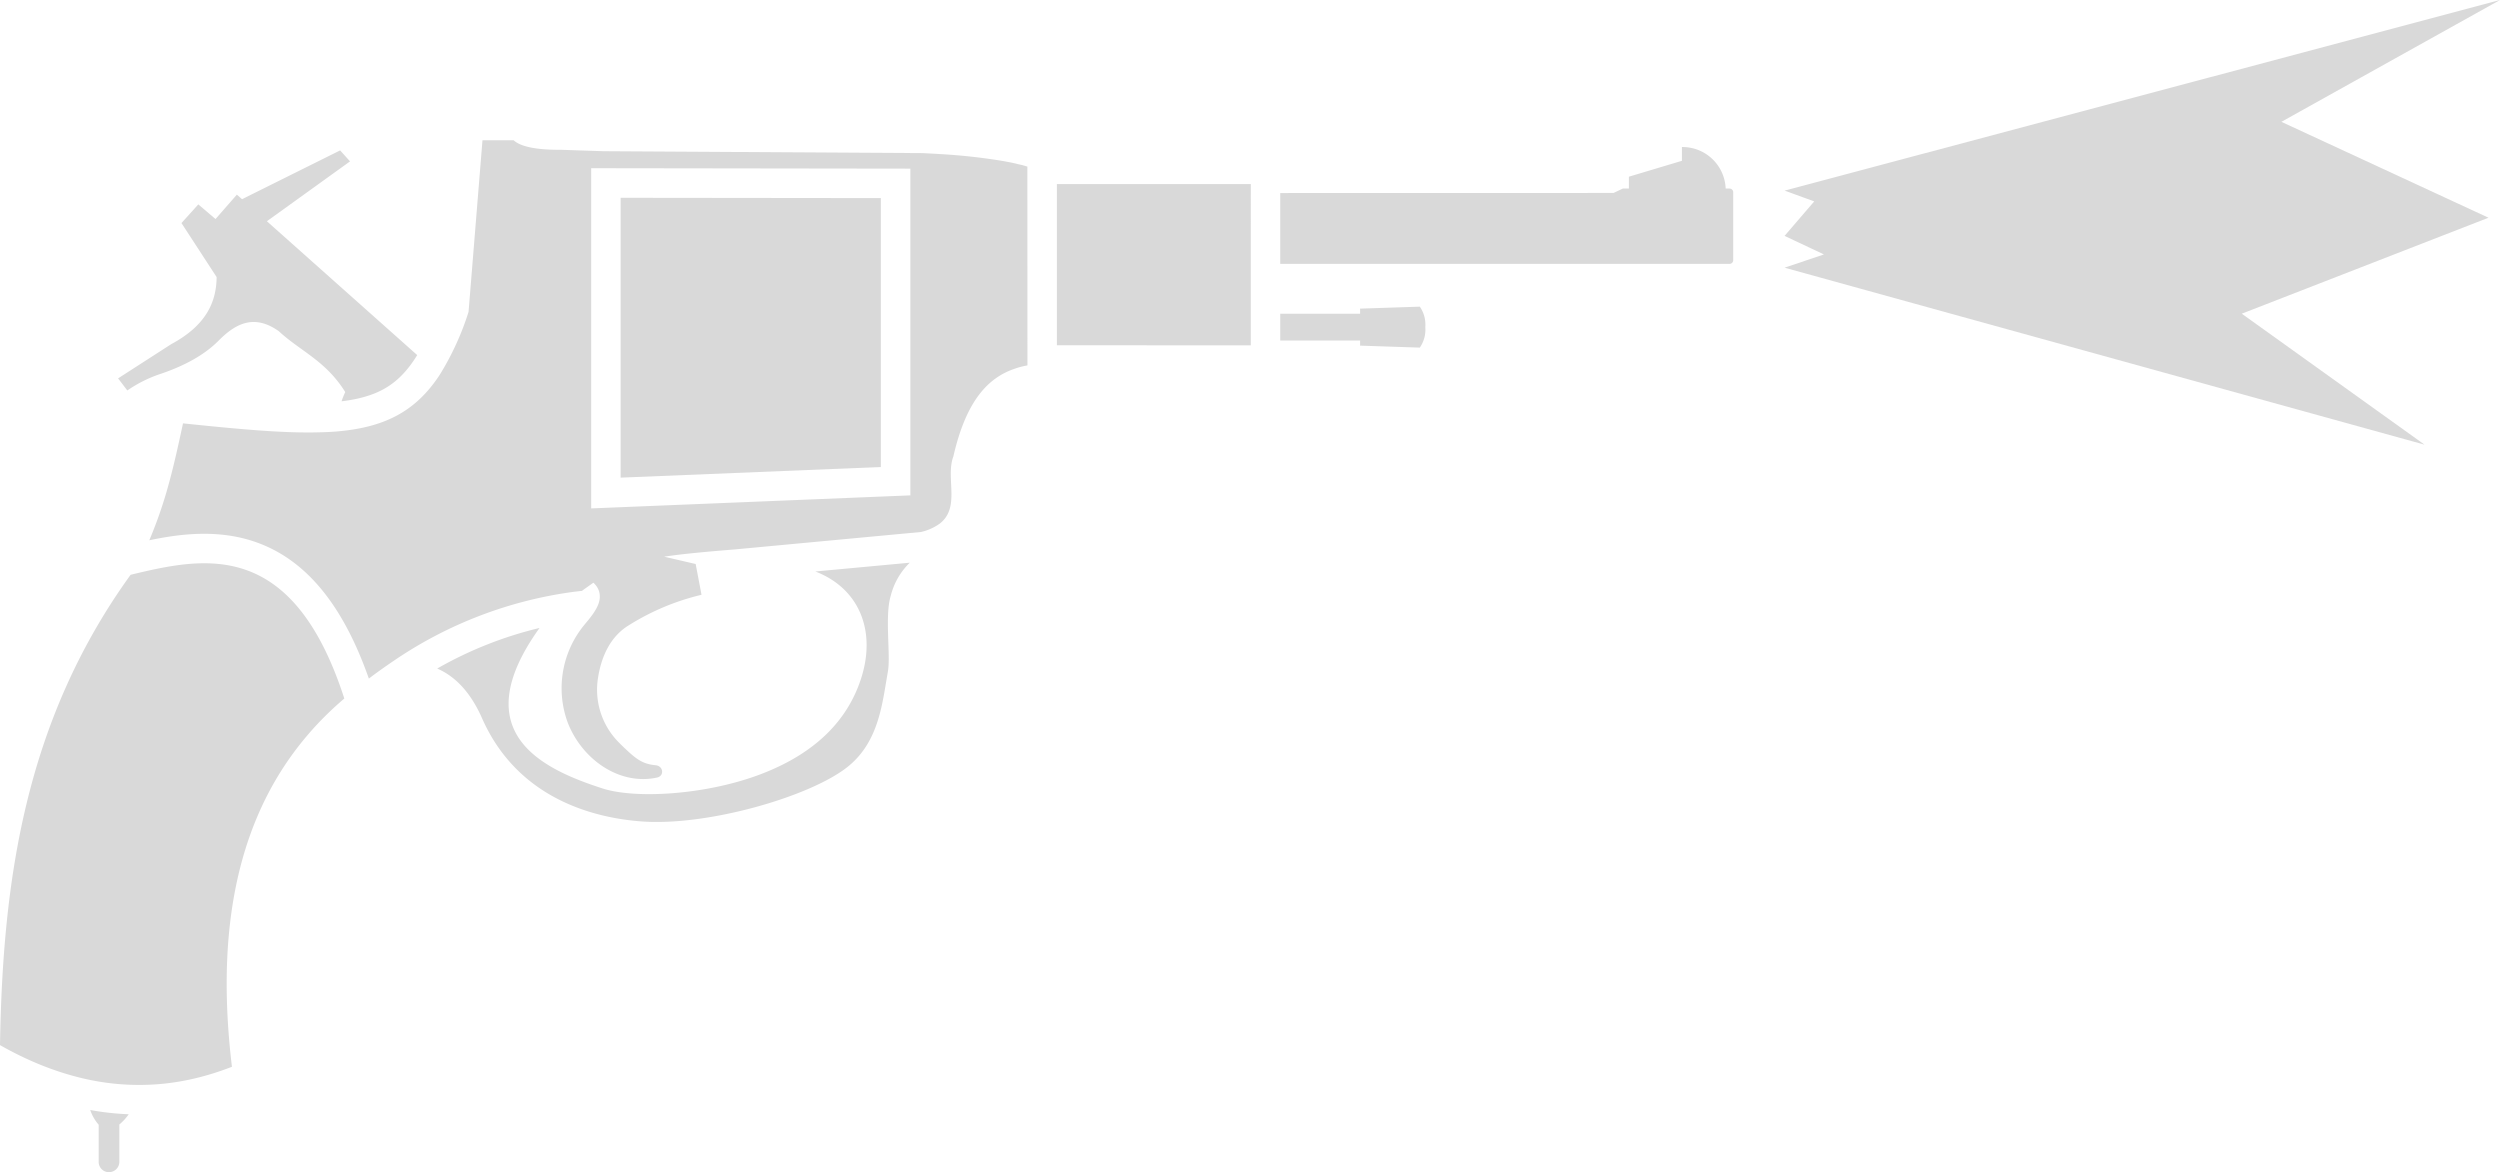 <svg xmlns="http://www.w3.org/2000/svg" width="34.126" height="16" fill="none"><path fill="#d9d9d9" d="M34.126 0 24.36 2.602l.405.147-.405.471.537.253-.537.181 8.736 2.416-2.495-1.788 3.368-1.31-2.827-1.309zM12.024 2.704v3.671l-3.552.145V2.7z"/><path fill="#d9d9d9" fill-rule="evenodd" d="m14.024 2.274-.081-.023-.046-.01-.038-.01-.15-.03a8 8 0 0 0-.88-.098l-.046-.003-.097-.005-.09-.005-4.355-.026h-.005l-.274-.009H7.96l-.292-.01c-.143 0-.516 0-.656-.13h-.426l-.19 2.342a3.8 3.8 0 0 1-.394.86c-.334.51-.766.721-1.42.774a4 4 0 0 1-.212.01c-.493.015-1.103-.042-1.872-.122l-.007.033q-.042.197-.088.398l-.027.114-.019.077a8 8 0 0 1-.083.31 6 6 0 0 1-.236.664c.427-.09.94-.151 1.44.02.654.224 1.182.8 1.557 1.868.095-.073.236-.173.337-.241a5.7 5.7 0 0 1 2.472-.945l.036-.004.041-.005.023-.002.022-.017.134-.095q.078.073.086.163c.012.103-.044.21-.153.344l-.056.068a1.36 1.36 0 0 0-.229 1.33c.196.51.71.866 1.22.755.105-.022.087-.159-.018-.168-.187-.018-.27-.087-.45-.259l-.031-.03-.005-.006a1.02 1.02 0 0 1-.306-.862c.046-.343.186-.608.426-.754a3.3 3.3 0 0 1 .992-.416l-.08-.42-.43-.1c.248-.038.558-.066.973-.1l2.532-.237a.7.7 0 0 0 .256-.114l.003-.002c.173-.136.163-.338.153-.54-.004-.094-.009-.187.005-.275a.5.5 0 0 1 .026-.101c.176-.77.48-1.076.838-1.197q.084-.03.173-.045zm-1.597.028L8.07 2.296V6.94l4.357-.178z" clip-rule="evenodd"/><path fill="#d9d9d9" d="M5.695 4.847 3.643 3.02l1.135-.817-.135-.15-1.339.666-.071-.062-.291.333-.235-.2-.23.255.48.737c-.003.346-.148.663-.62.916l-.725.467.126.165a1.8 1.8 0 0 1 .465-.23c.22-.076.544-.21.783-.452.239-.241.491-.36.82-.127.1.093.205.168.31.244.21.151.42.303.597.587a1 1 0 0 0-.041.098l-.01.028q.202-.024.357-.074c.264-.083.48-.236.676-.557m.886 4.959c-.157-.356-.365-.572-.613-.68a5.3 5.3 0 0 1 1.397-.554c-1.027 1.43.04 1.926.858 2.19.451.147 1.42.09 2.167-.196s1.176-.735 1.36-1.291c.216-.652-.013-1.24-.62-1.474l1.289-.12a.95.95 0 0 0-.26.452c-.05.165-.04.413-.033.635.006.16.011.305-.006.399l-.014.083-.01.059c-.066.4-.142.863-.541 1.171-.518.4-1.902.799-2.795.733-.606-.044-1.682-.283-2.179-1.407m10.493-5.092V2.513h-2.647v2.2zm.402-2.079v.967h6.131a.05.05 0 0 0 .052-.05v-.928a.05.05 0 0 0-.052-.05h-.051a.59.59 0 0 0-.597-.567v.188l-.724.217v.162h-.083l-.127.06zm0 1.648v.365h1.09v.07l.815.027a.43.43 0 0 0 .075-.28.43.43 0 0 0-.075-.279l-.815.027v.07zM1.783 7.846C.333 9.854.037 12.04 0 14.266q.555.316 1.118.451.422.101.851.092.592-.011 1.197-.247c-.197-1.639-.029-3.28 1.026-4.52q.226-.267.508-.507c-.712-2.2-1.924-1.927-2.917-1.689m-.551 7.306q.261.048.525.058a.7.7 0 0 1-.128.14v.513a.14.14 0 0 1-.088.127.14.14 0 0 1-.194-.127v-.51a.6.6 0 0 1-.115-.2"/></svg>